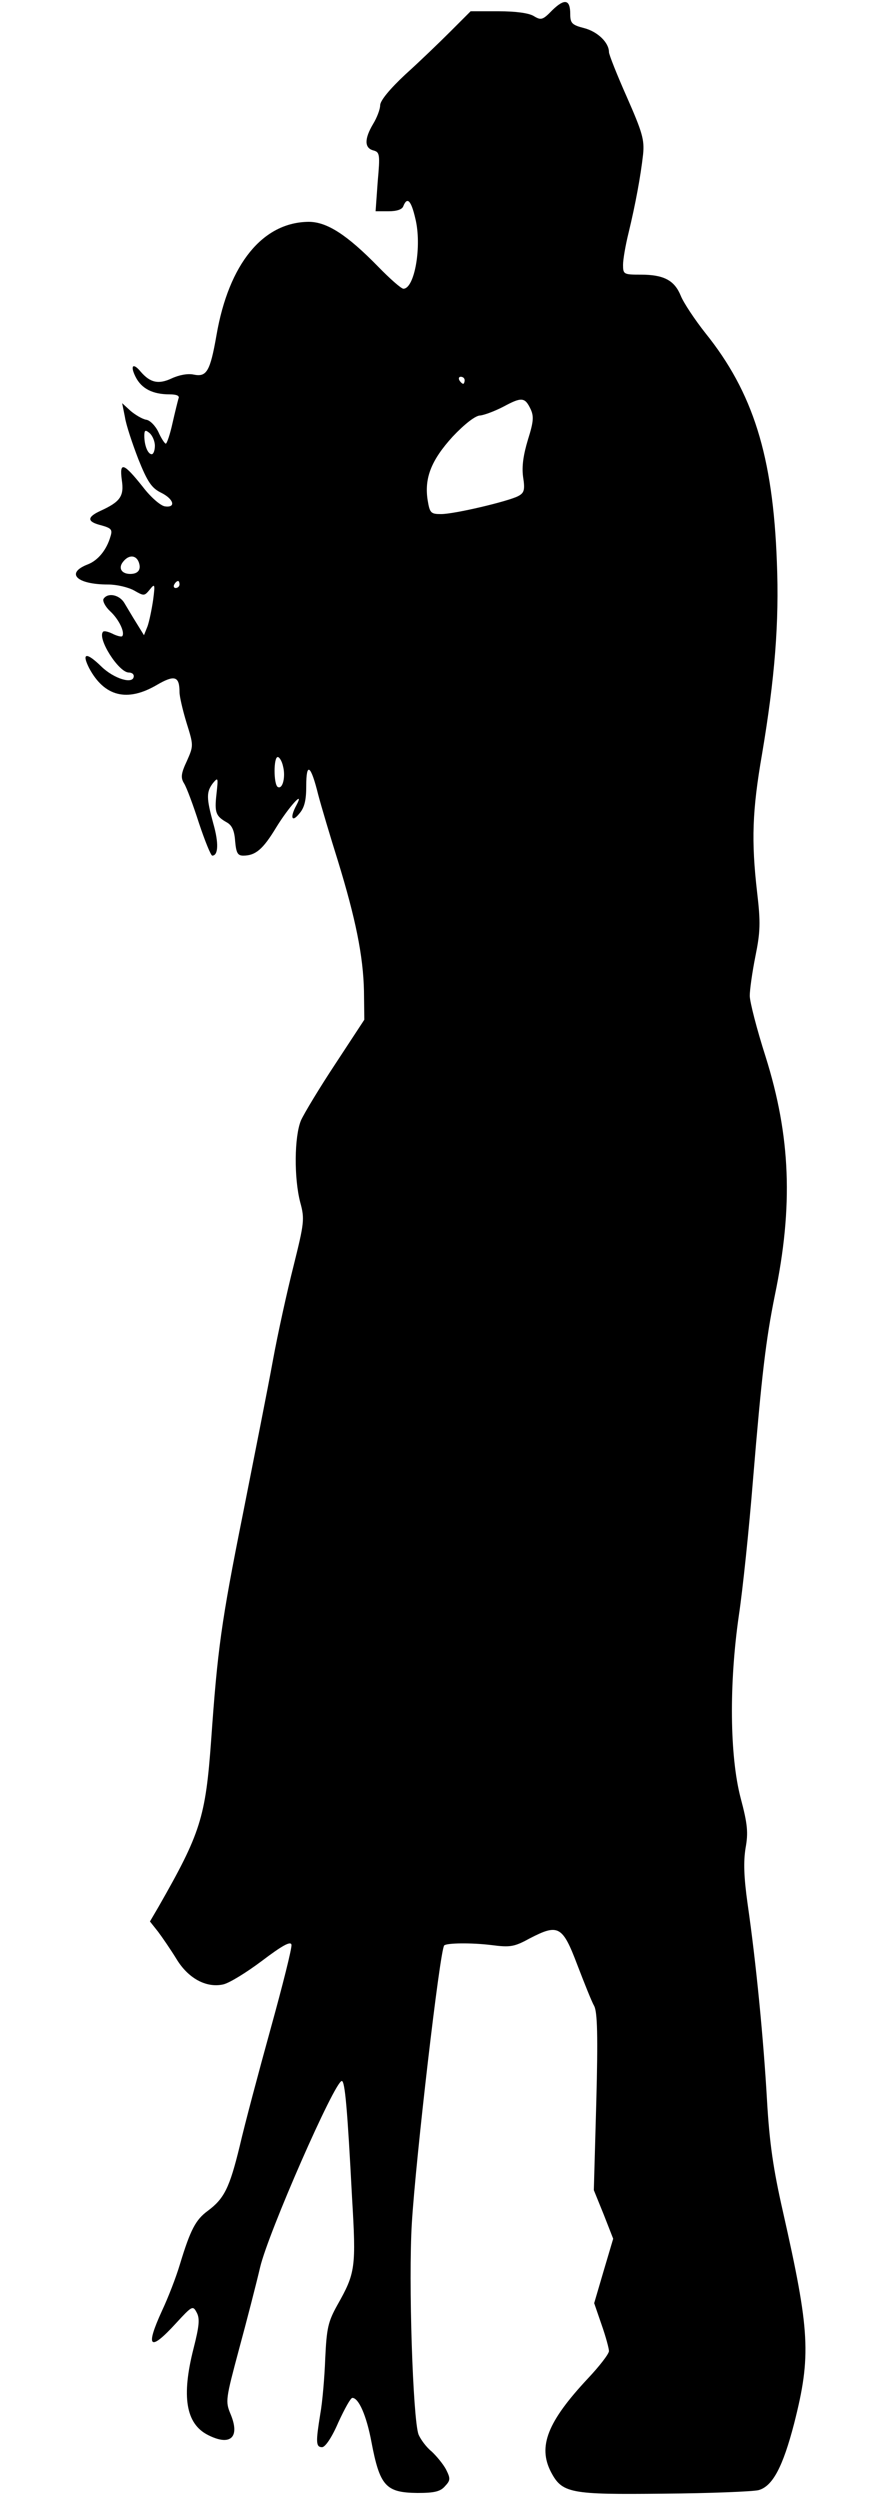 <?xml version="1.0" standalone="no"?>
<!DOCTYPE svg PUBLIC "-//W3C//DTD SVG 20010904//EN"
 "http://www.w3.org/TR/2001/REC-SVG-20010904/DTD/svg10.dtd">
<svg version="1.0" xmlns="http://www.w3.org/2000/svg"
 width="250pt" height="710pt" viewBox="0 0 250 710"
 preserveAspectRatio="xMidYMid meet">

<g transform="translate(0,710) scale(0.1,-0.1)"
fill="#000000" stroke="none">
<path d="M1569 7071 c-27 -28 -32 -29 -52 -17 -14 9 -52 14 -101 14 l-79 0
-57 -57 c-31 -31 -88 -86 -128 -122 -45 -42 -72 -75 -72 -88 0 -11 -9 -35 -20
-53 -25 -42 -25 -68 0 -75 19 -5 20 -11 13 -89 l-6 -84 37 0 c23 0 39 5 42 15
11 27 22 16 34 -36 19 -77 -2 -199 -34 -199 -6 0 -38 28 -72 63 -88 90 -145
127 -197 127 -130 -1 -227 -119 -262 -322 -18 -103 -28 -119 -64 -112 -17 4
-43 -1 -64 -11 -37 -17 -60 -12 -87 19 -22 27 -31 18 -15 -14 17 -34 49 -50
97 -50 20 0 29 -4 25 -12 -2 -7 -10 -39 -17 -70 -7 -32 -16 -58 -19 -58 -3 0
-13 15 -21 33 -8 17 -24 34 -35 35 -11 2 -31 14 -44 25 l-24 22 8 -40 c3 -21
21 -75 38 -119 26 -65 38 -82 64 -95 37 -18 44 -44 11 -39 -12 2 -40 26 -62
55 -55 69 -67 73 -60 20 7 -46 -4 -62 -61 -88 -39 -18 -38 -31 3 -41 28 -8 32
-12 26 -31 -11 -39 -36 -69 -65 -80 -64 -25 -31 -57 58 -57 25 0 58 -8 74 -17
28 -16 29 -16 44 2 15 19 16 17 10 -29 -4 -27 -11 -61 -16 -75 l-10 -25 -21
34 c-12 19 -27 45 -35 58 -14 23 -47 30 -59 11 -3 -6 5 -22 19 -35 25 -23 43
-61 34 -71 -3 -2 -15 1 -27 7 -12 6 -24 9 -27 6 -18 -18 44 -116 73 -116 8 0
14 -4 14 -10 0 -25 -56 -8 -92 27 -42 41 -57 40 -35 -4 43 -81 108 -98 193
-48 50 29 64 25 64 -21 0 -12 9 -51 20 -87 20 -64 20 -65 1 -108 -17 -36 -18
-48 -8 -64 7 -11 26 -62 42 -112 17 -51 34 -93 38 -93 17 0 19 35 3 91 -20 73
-20 90 -1 115 15 18 15 15 10 -31 -6 -53 -2 -63 30 -81 14 -8 21 -23 23 -53 3
-33 7 -41 23 -41 35 0 56 18 93 79 36 59 83 111 58 64 -19 -35 -13 -50 8 -24
15 17 20 38 20 79 0 69 13 60 34 -25 9 -34 34 -118 56 -188 50 -163 72 -270
74 -370 l1 -81 -82 -125 c-45 -68 -89 -141 -98 -161 -19 -46 -20 -164 -2 -233
13 -47 11 -59 -19 -180 -18 -71 -45 -193 -59 -270 -14 -77 -53 -273 -85 -435
-62 -309 -72 -386 -90 -640 -16 -222 -30 -266 -150 -476 l-24 -41 23 -29 c12
-16 36 -51 52 -77 33 -55 84 -83 132 -73 17 3 67 34 111 67 58 44 82 57 84 46
2 -8 -25 -115 -59 -238 -34 -123 -74 -273 -88 -334 -29 -119 -44 -149 -91
-184 -34 -25 -49 -53 -79 -152 -11 -37 -34 -96 -51 -132 -48 -105 -35 -117 40
-35 46 50 48 51 59 30 9 -17 7 -38 -9 -101 -35 -137 -22 -214 40 -246 64 -33
93 -8 65 59 -15 36 -14 42 24 184 22 81 49 186 60 233 23 98 212 529 232 529
9 0 16 -80 29 -329 12 -202 10 -216 -42 -308 -26 -47 -30 -65 -34 -150 -2 -54
-8 -125 -14 -158 -13 -80 -13 -95 5 -95 9 0 28 28 46 70 18 39 35 70 40 70 18
0 40 -50 54 -124 24 -127 41 -145 131 -146 48 0 65 4 78 19 16 17 16 22 3 48
-8 15 -27 38 -41 51 -15 12 -31 34 -37 48 -16 44 -29 436 -19 600 11 183 80
778 92 789 7 7 77 8 134 1 54 -7 65 -5 109 19 81 42 93 36 135 -75 20 -52 41
-105 48 -117 9 -17 11 -84 6 -273 l-7 -250 28 -69 27 -69 -27 -91 -27 -92 21
-61 c12 -34 21 -68 21 -75 0 -8 -27 -43 -60 -78 -115 -123 -142 -193 -105
-265 32 -61 54 -65 320 -62 132 1 254 6 270 10 40 11 69 66 101 189 49 193 45
262 -32 603 -27 119 -38 193 -45 315 -10 175 -31 391 -55 557 -11 78 -12 121
-6 159 8 44 6 68 -14 143 -31 119 -33 324 -5 518 11 73 29 246 40 383 25 302
37 401 62 525 53 255 45 453 -26 679 -25 78 -45 156 -45 173 0 17 7 67 16 112
14 69 15 96 5 181 -17 147 -14 233 14 394 36 214 49 373 42 545 -11 302 -68
482 -203 650 -30 38 -62 86 -70 106 -18 44 -48 60 -114 60 -48 0 -50 1 -50 28
0 15 7 56 16 92 19 79 34 159 41 222 4 41 -2 62 -46 162 -28 63 -51 121 -51
128 0 27 -32 58 -70 68 -35 9 -40 14 -40 40 0 42 -16 45 -51 11z m-249 -1051
c0 -5 -2 -10 -4 -10 -3 0 -8 5 -11 10 -3 6 -1 10 4 10 6 0 11 -4 11 -10z m187
-81 c10 -21 9 -36 -7 -87 -13 -43 -18 -76 -14 -106 6 -38 3 -46 -14 -55 -29
-15 -181 -51 -219 -51 -29 0 -32 3 -38 39 -10 63 10 114 71 181 34 36 65 60
78 60 11 1 41 12 66 25 52 28 61 27 77 -6z m-1067 -105 c0 -13 -4 -24 -9 -24
-11 0 -21 25 -21 52 0 17 3 18 15 8 8 -7 15 -23 15 -36z m-46 -330 c8 -21 -1
-34 -24 -34 -25 0 -35 17 -20 35 16 20 36 19 44 -1z m116 -64 c0 -5 -5 -10
-11 -10 -5 0 -7 5 -4 10 3 6 8 10 11 10 2 0 4 -4 4 -10z m294 -516 c8 -30 -1
-67 -15 -59 -12 8 -12 85 0 85 5 0 12 -12 15 -26z"/>
</g>
</svg>
